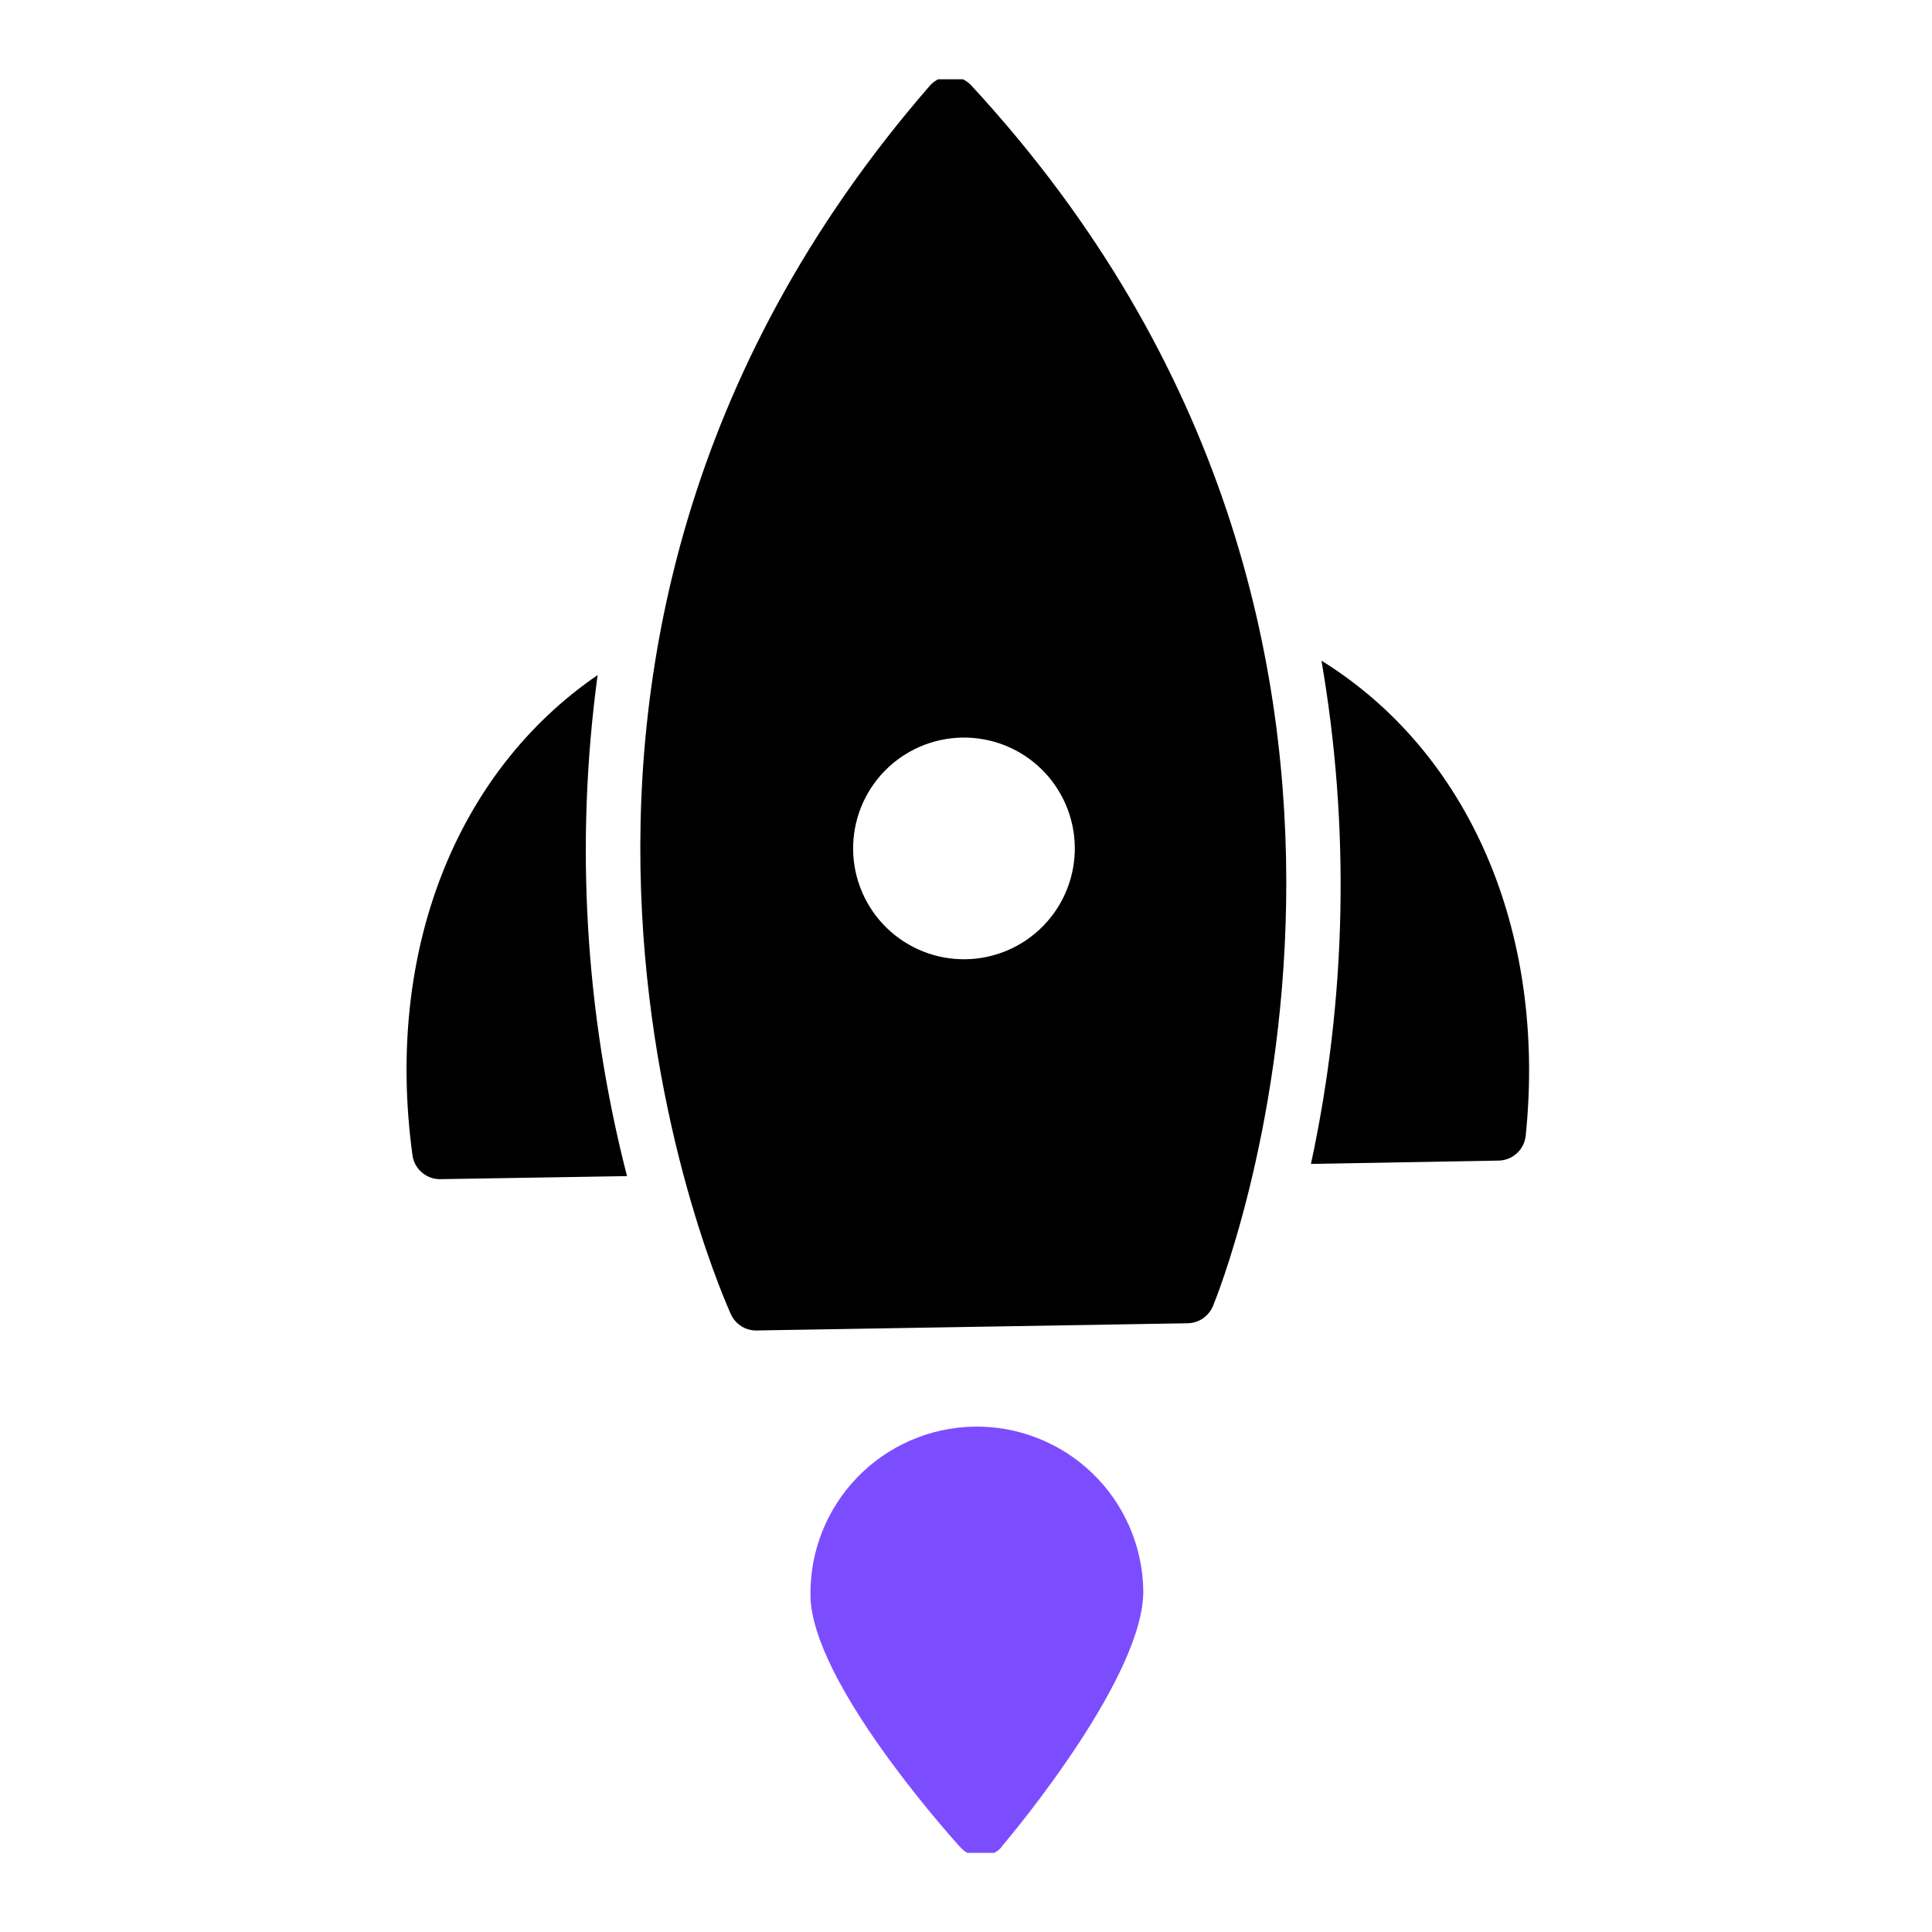 <svg xmlns="http://www.w3.org/2000/svg" width="375" viewBox="0 0 375 375" height="375" version="1.0"><defs><clipPath id="a"><path d="M 124 15.387 L 250 15.387 L 250 259 L 124 259 Z M 124 15.387"/></clipPath><clipPath id="b"><path d="M 157 276 L 222 276 L 222 359.637 L 157 359.637 Z M 157 276"/></clipPath></defs><path d="M 116 131.031 C 88.566 149.805 74.637 184.711 80.07 224.301 C 80.168 224.941 80.375 225.547 80.688 226.113 C 81.004 226.68 81.41 227.172 81.902 227.594 C 82.398 228.012 82.949 228.332 83.559 228.555 C 84.172 228.773 84.801 228.883 85.449 228.875 L 121.703 228.281 C 117.621 212.41 115.102 196.293 114.141 179.934 C 113.184 163.57 113.801 147.273 116 131.031 Z M 116 131.031"/><path d="M 254.453 225.914 L 290.867 225.27 C 291.527 225.262 292.164 225.133 292.777 224.891 C 293.391 224.645 293.941 224.301 294.426 223.852 C 294.914 223.406 295.305 222.891 295.598 222.297 C 295.895 221.707 296.074 221.086 296.141 220.43 C 300.227 180.465 284.953 145.879 256.496 128.234 C 259.285 144.43 260.504 160.742 260.16 177.172 C 259.816 193.602 257.914 209.852 254.453 225.914 Z M 254.453 225.914"/><g clip-path="url(#a)"><path d="M 184.527 14.848 C 183.758 14.832 183.02 14.977 182.312 15.289 C 181.609 15.598 181.004 16.043 180.492 16.621 C 83.512 128.234 141.336 253.887 141.926 255.23 C 142.152 255.691 142.438 256.109 142.785 256.492 C 143.129 256.871 143.523 257.191 143.961 257.461 C 144.398 257.727 144.867 257.926 145.363 258.059 C 145.859 258.191 146.363 258.254 146.875 258.242 L 230.52 256.844 C 231.242 256.832 231.934 256.684 232.594 256.395 C 233.258 256.105 233.84 255.699 234.336 255.176 C 234.793 254.703 235.152 254.168 235.414 253.562 C 235.949 252.324 288.449 124.684 188.508 16.566 C 187.996 16.016 187.391 15.59 186.699 15.289 C 186.008 14.988 185.281 14.844 184.527 14.848 Z M 202.547 179.656 C 202.059 180.164 201.543 180.645 201.004 181.098 C 200.469 181.555 199.91 181.98 199.328 182.383 C 198.75 182.781 198.152 183.152 197.535 183.492 C 196.918 183.836 196.289 184.145 195.641 184.426 C 194.996 184.703 194.336 184.953 193.664 185.168 C 192.992 185.383 192.312 185.562 191.625 185.711 C 190.938 185.859 190.242 185.973 189.543 186.055 C 188.844 186.133 188.141 186.18 187.438 186.188 C 186.73 186.199 186.027 186.176 185.328 186.117 C 184.625 186.059 183.926 185.969 183.234 185.84 C 182.539 185.715 181.855 185.555 181.18 185.359 C 180.5 185.164 179.836 184.938 179.18 184.68 C 178.523 184.422 177.883 184.129 177.258 183.809 C 176.633 183.484 176.023 183.133 175.43 182.75 C 174.84 182.367 174.27 181.957 173.715 181.52 C 173.164 181.082 172.637 180.617 172.129 180.125 C 171.625 179.637 171.145 179.121 170.688 178.586 C 170.234 178.047 169.805 177.488 169.406 176.91 C 169.004 176.328 168.633 175.73 168.289 175.117 C 167.949 174.5 167.637 173.867 167.359 173.223 C 167.078 172.574 166.832 171.918 166.617 171.246 C 166.402 170.574 166.219 169.895 166.07 169.207 C 165.922 168.52 165.809 167.824 165.727 167.125 C 165.648 166.426 165.602 165.723 165.59 165.02 C 165.578 164.312 165.602 163.609 165.66 162.91 C 165.719 162.207 165.812 161.508 165.938 160.816 C 166.062 160.121 166.223 159.438 166.418 158.762 C 166.609 158.082 166.836 157.418 167.098 156.762 C 167.355 156.105 167.645 155.465 167.969 154.84 C 168.289 154.211 168.641 153.605 169.023 153.012 C 169.406 152.418 169.816 151.848 170.254 151.297 C 170.691 150.746 171.156 150.215 171.648 149.711 C 172.137 149.203 172.648 148.723 173.188 148.266 C 173.727 147.812 174.281 147.383 174.863 146.98 C 175.441 146.582 176.039 146.211 176.656 145.867 C 177.27 145.527 177.902 145.215 178.547 144.934 C 179.195 144.656 179.852 144.406 180.523 144.191 C 181.195 143.977 181.875 143.793 182.562 143.645 C 183.25 143.496 183.945 143.383 184.645 143.301 C 185.344 143.223 186.047 143.176 186.75 143.164 C 187.457 143.152 188.16 143.176 188.863 143.23 C 189.562 143.289 190.262 143.383 190.953 143.508 C 191.648 143.633 192.332 143.793 193.012 143.988 C 193.688 144.18 194.355 144.406 195.008 144.664 C 195.664 144.926 196.305 145.215 196.934 145.535 C 197.559 145.859 198.168 146.211 198.762 146.59 C 199.352 146.973 199.926 147.383 200.477 147.82 C 201.027 148.258 201.559 148.723 202.062 149.211 C 202.57 149.703 203.051 150.215 203.508 150.754 C 203.965 151.293 204.395 151.852 204.793 152.43 C 205.195 153.012 205.566 153.609 205.91 154.227 C 206.254 154.84 206.566 155.473 206.844 156.121 C 207.125 156.77 207.375 157.426 207.59 158.098 C 207.805 158.77 207.988 159.449 208.137 160.141 C 208.285 160.828 208.398 161.523 208.48 162.227 C 208.559 162.926 208.605 163.629 208.617 164.336 C 208.629 165.039 208.605 165.742 208.547 166.445 C 208.488 167.148 208.395 167.848 208.27 168.543 C 208.145 169.234 207.98 169.922 207.789 170.598 C 207.594 171.277 207.367 171.945 207.105 172.598 C 206.848 173.254 206.555 173.898 206.234 174.523 C 205.91 175.152 205.559 175.762 205.176 176.352 C 204.793 176.945 204.383 177.516 203.941 178.07 C 203.504 178.621 203.039 179.152 202.547 179.656 Z M 202.547 179.656"/></g><g clip-path="url(#b)"><path fill="#7C4DFF" d="M 188.992 276.906 C 187.938 276.93 186.883 277 185.832 277.125 C 184.785 277.25 183.742 277.426 182.711 277.652 C 181.68 277.879 180.66 278.152 179.656 278.48 C 178.648 278.805 177.664 279.18 176.695 279.602 C 175.727 280.027 174.781 280.496 173.859 281.012 C 172.938 281.527 172.043 282.086 171.172 282.691 C 170.305 283.293 169.469 283.938 168.664 284.621 C 167.863 285.309 167.094 286.031 166.359 286.793 C 165.625 287.555 164.93 288.348 164.277 289.176 C 163.621 290.004 163.008 290.863 162.438 291.754 C 161.863 292.645 161.34 293.559 160.855 294.5 C 160.375 295.438 159.941 296.402 159.555 297.383 C 159.168 298.367 158.828 299.367 158.539 300.383 C 158.25 301.398 158.012 302.43 157.824 303.469 C 157.637 304.508 157.5 305.555 157.414 306.609 C 157.328 307.66 157.293 308.715 157.312 309.773 C 157.578 326.18 183.398 355.223 186.355 358.504 C 186.605 358.785 186.879 359.039 187.18 359.262 C 187.48 359.484 187.801 359.676 188.145 359.832 C 188.484 359.988 188.836 360.105 189.203 360.188 C 189.57 360.27 189.938 360.316 190.312 360.32 C 190.688 360.324 191.059 360.293 191.426 360.219 C 191.797 360.148 192.152 360.035 192.496 359.891 C 192.84 359.742 193.168 359.562 193.473 359.348 C 193.781 359.133 194.062 358.887 194.316 358.613 L 194.531 358.289 C 197.383 354.957 222.18 324.996 221.91 308.645 C 221.891 307.586 221.82 306.527 221.699 305.477 C 221.574 304.426 221.402 303.383 221.176 302.348 C 220.949 301.312 220.676 300.293 220.348 299.285 C 220.023 298.277 219.648 297.285 219.227 296.316 C 218.801 295.344 218.332 294.398 217.816 293.473 C 217.301 292.547 216.742 291.652 216.137 290.781 C 215.531 289.91 214.887 289.074 214.199 288.266 C 213.512 287.461 212.789 286.691 212.027 285.957 C 211.266 285.219 210.469 284.523 209.637 283.867 C 208.805 283.211 207.945 282.598 207.055 282.023 C 206.164 281.453 205.246 280.926 204.301 280.445 C 203.359 279.961 202.395 279.527 201.41 279.141 C 200.422 278.754 199.422 278.414 198.402 278.125 C 197.383 277.836 196.352 277.598 195.312 277.41 C 194.27 277.227 193.219 277.09 192.164 277.004 C 191.109 276.922 190.051 276.887 188.992 276.906 Z M 188.992 276.906"/></g></svg>